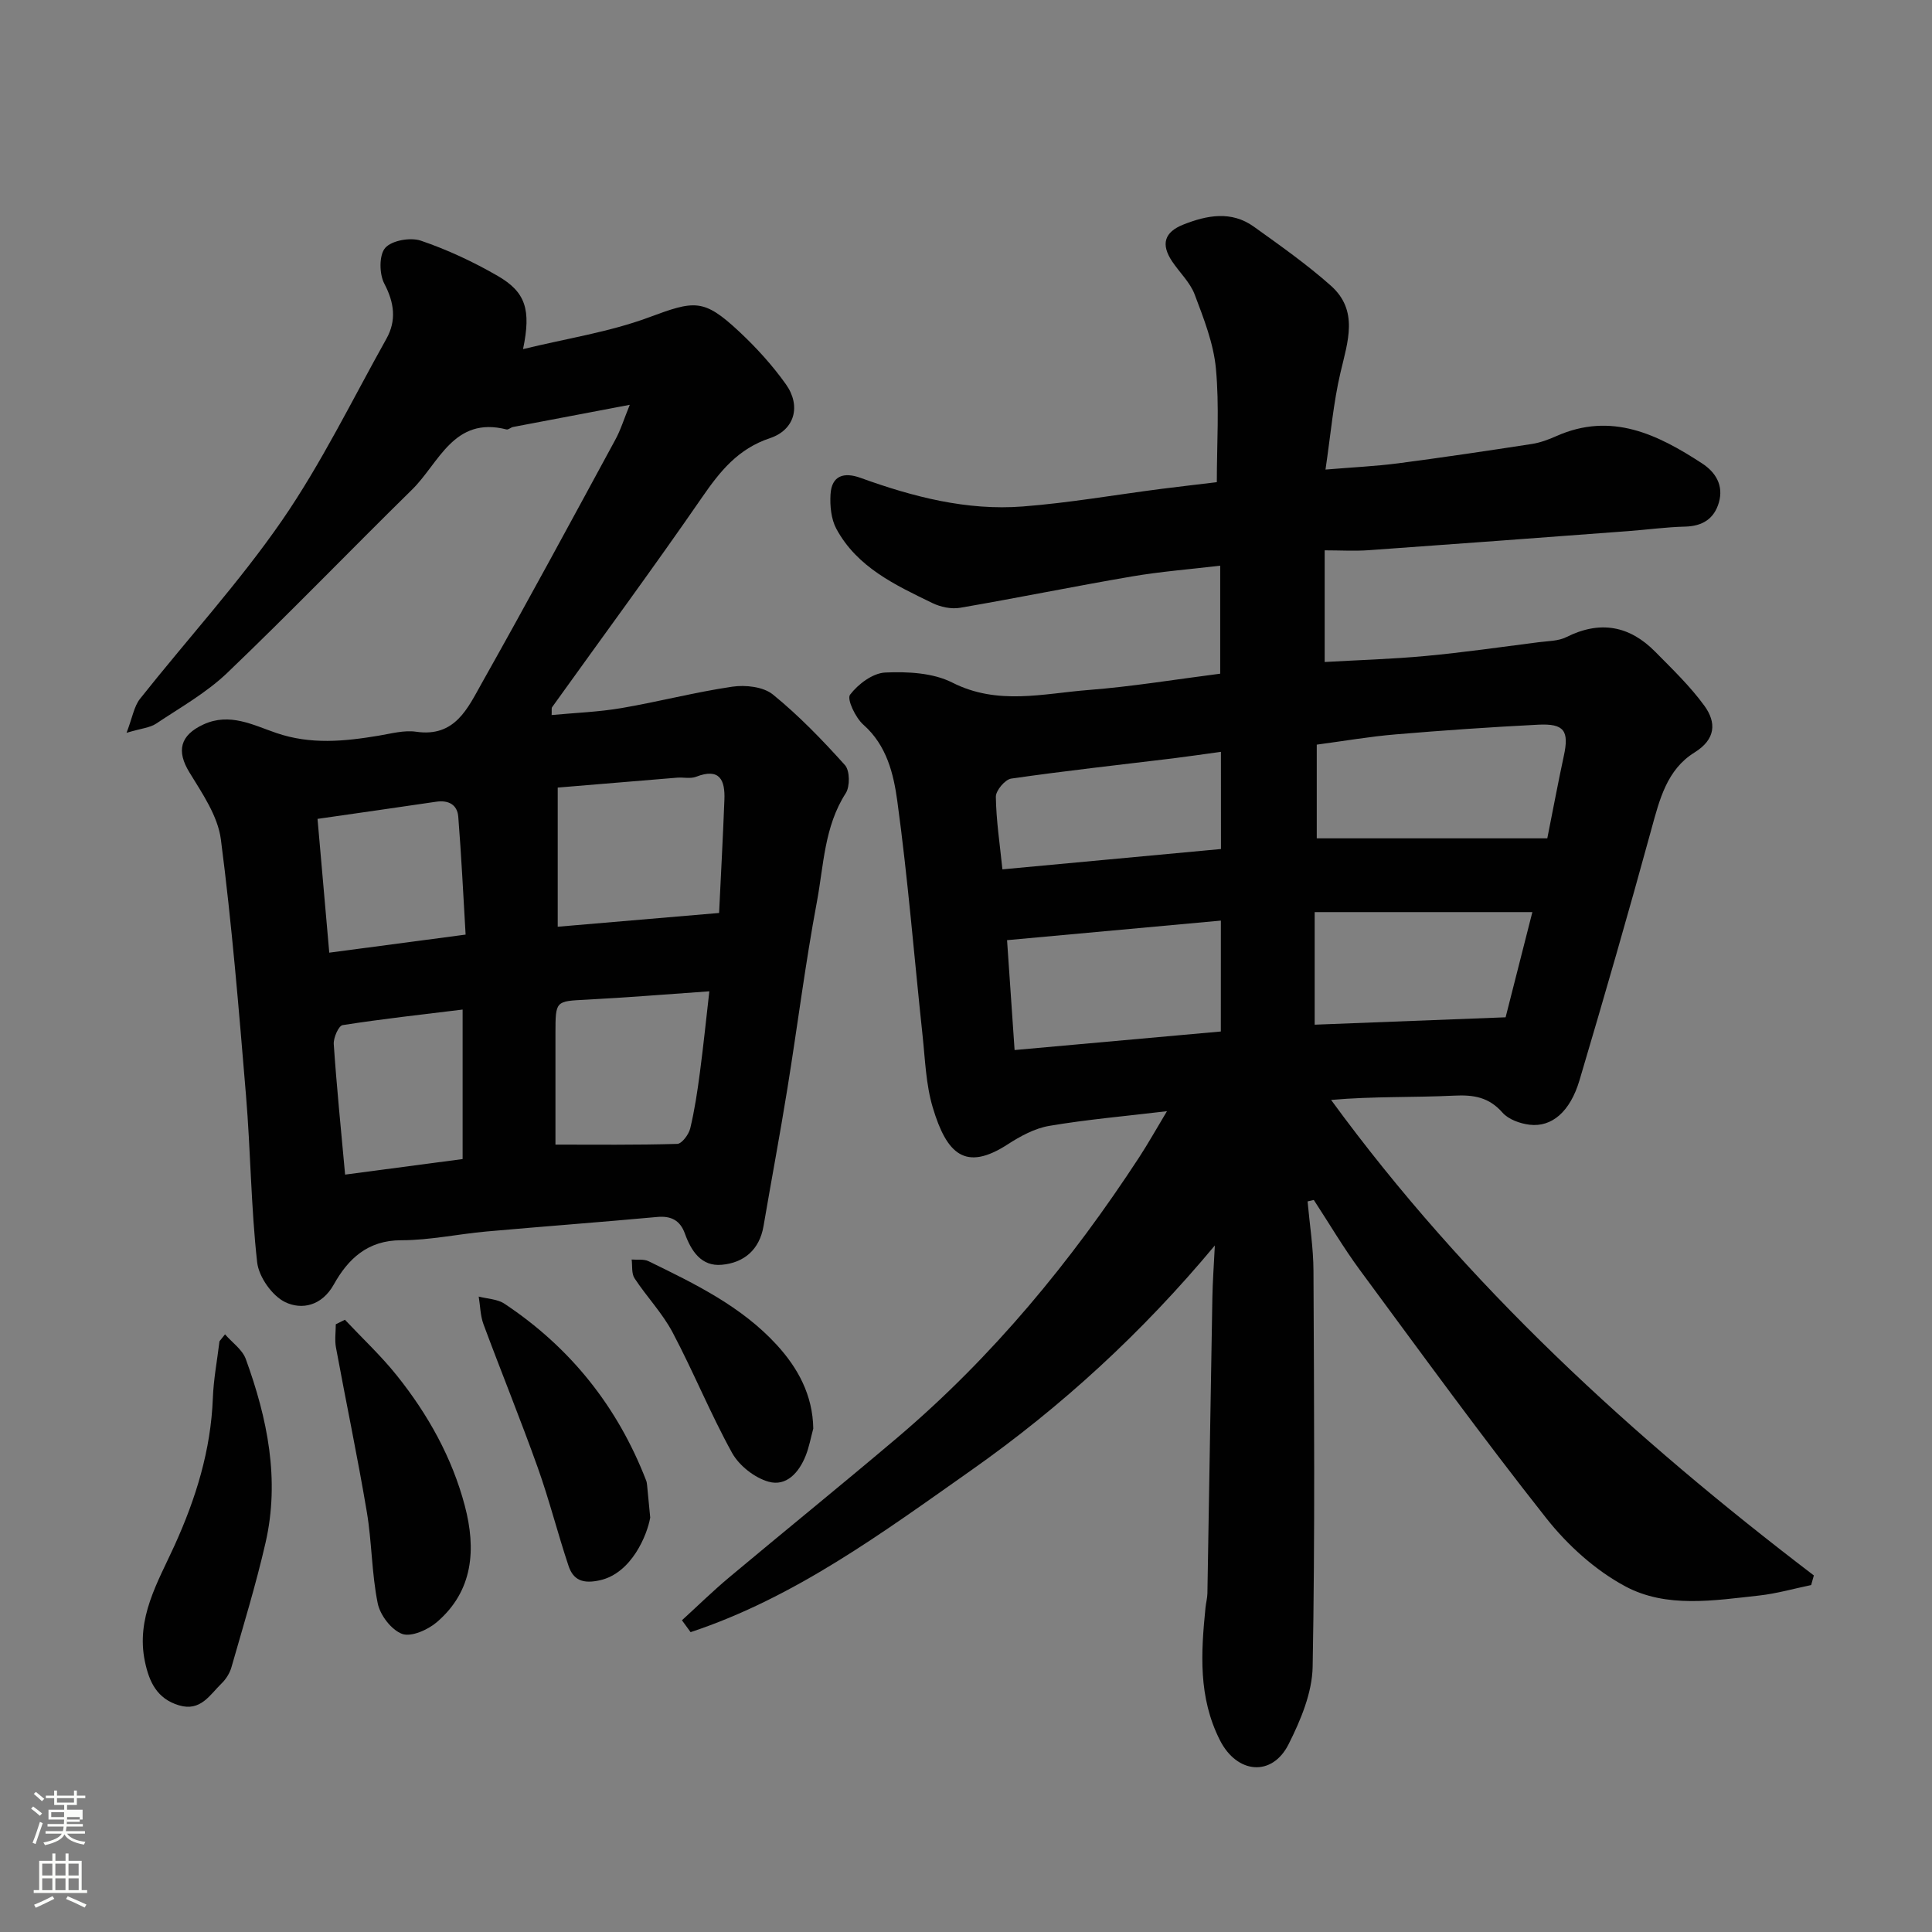 <svg enable-background="new 0 0 400 400" viewBox="0 0 400 400" xmlns="http://www.w3.org/2000/svg"><rect x="0" y="0" width="400" height="400" fill="#808080" stroke="none"/><path d="m6.44 374.46.42-.45c.65.47 1.27.95 1.85 1.44l-.45.49c-.65-.56-1.25-1.06-1.82-1.48m.93 7.33-.63-.26c.55-1.36 1.05-2.8 1.52-4.33.19.1.38.19.59.27-.46 1.29-.95 2.73-1.48 4.32m-.38-10.38.44-.42c.43.34 1.01.82 1.74 1.44l-.49.49c-.53-.51-1.09-1.01-1.69-1.51m2.5.35h1.72v-1.04h.59v1.04h3.52v-1.04h.59v1.04h1.75v.53h-1.75v1.42h-2.03v.97h3.22v2.03h-3.24c0 .35-.01.66-.03.93h3.32v.53h-3.37c-.03.27-.08.58-.15.94h3.96v.53h-3.71c.67.92 1.93 1.48 3.79 1.68-.13.24-.23.44-.29.59-2.13-.38-3.48-1.08-4.04-2.12-.43.97-1.77 1.72-4.03 2.23-.09-.19-.2-.37-.33-.55 2.1-.42 3.37-1.03 3.81-1.83h-3.36v-.53h3.58c.08-.29.13-.61.16-.94h-3.33v-.53h3.39c.02-.27.04-.58.04-.93h-3.23v-2.03h3.25v-.97h-2.07v-1.42h-1.73zm1.12 3.44v1h2.65c.01-.3.02-.44.01-.4v-.25-.35zm1.19-2h3.52v-.91h-3.52zm4.71 3h-2.63v.59c0 .15-.01.28-.01.4h2.64v-1.99z" fill="#fbfcfa"/><path d="m13.56 383.74h.63v1.52h2.72v6.07h1.13v.6h-11.06v-.6h1.13v-6.07h2.73v-1.52h.63v1.52h2.1v-1.52zm-2.69 8.83.38.56c-1.24.63-2.53 1.25-3.85 1.85-.1-.21-.21-.42-.34-.63 1.36-.55 2.63-1.15 3.81-1.78m-2.13-4.27h2.1v-2.45h-2.1zm0 3.04h2.1v-2.46h-2.1zm2.72-3.04h2.1v-2.45h-2.1zm0 3.04h2.1v-2.46h-2.1zm6.07 3.6c-1.41-.71-2.7-1.3-3.86-1.78l.35-.56c1.45.62 2.75 1.19 3.88 1.72zm-1.25-9.09h-2.1v2.45h2.1zm-2.09 5.49h2.1v-2.46h-2.1z" fill="#fbfcfa"/><g fill="#010101"><path d="m374.98 328.17c-3.59.74-7.15 1.77-10.79 2.17-9.34 1.02-19.17 2.66-27.68-1.9-6.22-3.33-11.95-8.52-16.36-14.1-13.27-16.79-25.86-34.13-38.57-51.35-3.44-4.66-6.39-9.69-9.57-14.55-.43.1-.86.2-1.29.3.43 4.79 1.2 9.58 1.22 14.37.12 27.33.33 54.66-.17 81.97-.1 5.4-2.48 11.07-4.98 16.04-3.43 6.82-10.7 6.13-14.22-.83-4.51-8.91-3.92-18.12-2.98-27.48.1-.98.37-1.95.39-2.92.35-20.43.67-40.86 1.03-61.29.06-3.25.3-6.5.51-10.74-14.98 17.99-31.74 33.38-50.46 46.56-18.38 12.94-36.52 26.36-58.08 33.5-.6-.82-1.19-1.64-1.79-2.46 3.24-2.96 6.38-6.03 9.74-8.85 11.58-9.69 23.32-19.19 34.84-28.95 19.73-16.73 36-36.49 50.1-58.08 1.85-2.84 3.51-5.81 5.74-9.52-8.71 1.04-16.6 1.72-24.37 3.04-3.02.51-6 2.14-8.63 3.84-8.71 5.64-12.59 2.03-15.48-7.61-1.44-4.79-1.59-9.99-2.13-15.02-1.73-16.15-3.02-32.36-5.22-48.44-.77-5.62-2.17-11.54-7.03-15.83-1.63-1.44-3.45-5.28-2.76-6.2 1.66-2.2 4.7-4.48 7.28-4.6 4.63-.21 9.89.05 13.89 2.08 9.42 4.78 18.85 2.26 28.26 1.53 8.98-.7 17.89-2.18 27.21-3.37 0-7.12 0-14.52 0-22.36-6.13.73-12.26 1.2-18.29 2.23-11.89 2.03-23.7 4.45-35.59 6.49-1.81.31-4.03-.17-5.72-.99-7.68-3.73-15.56-7.39-19.87-15.36-1.09-2.02-1.35-4.77-1.21-7.13.23-3.92 2.79-4.66 6.2-3.43 10.86 3.93 22 6.83 33.61 5.93 9.61-.74 19.15-2.42 28.73-3.65 3.91-.5 7.82-.94 11.44-1.38 0-7.88.54-15.76-.19-23.53-.49-5.22-2.52-10.36-4.4-15.34-.95-2.51-3.13-4.54-4.67-6.85-2.34-3.51-1.65-6.04 2.34-7.62 4.86-1.93 9.92-2.9 14.57.43 5.44 3.9 10.95 7.78 15.94 12.21 5.83 5.17 3.52 11.57 2.02 17.97-1.48 6.29-2.03 12.81-3.11 20.12 5.69-.48 10.41-.69 15.07-1.3 9.23-1.21 18.45-2.58 27.65-4 1.75-.27 3.48-.92 5.1-1.64 11.37-5.04 20.92-.36 30.16 5.67 2.82 1.84 4.47 4.57 3.47 8.07-.97 3.38-3.38 4.92-7 5.01-3.93.09-7.85.64-11.77.93-17.9 1.34-35.8 2.68-53.7 3.95-2.95.21-5.93.03-9.15.03v23.12c6.95-.4 13.96-.6 20.93-1.25 7.82-.73 15.61-1.85 23.4-2.85 1.93-.25 4.05-.22 5.72-1.06 6.95-3.48 13.04-2.38 18.38 3.03 3.55 3.6 7.24 7.14 10.19 11.2 2.5 3.45 2.38 6.92-2.06 9.67-5.7 3.54-7.22 9.7-8.9 15.82-4.76 17.4-9.77 34.74-14.9 52.03-1.94 6.53-5.74 9.77-10.35 9.21-1.97-.24-4.35-1.09-5.59-2.5-2.82-3.2-5.94-3.72-10.01-3.52-8.4.41-16.83.12-25.48.89 28.1 38.47 62.55 69.93 99.95 98.45-.18.68-.37 1.34-.56 1.99zm-54.63-154.6c1.3-6.5 2.28-11.79 3.42-17.05 1.13-5.21.11-6.75-5.31-6.48-9.86.5-19.72 1.18-29.55 2.01-5.28.44-10.53 1.35-16.29 2.12v19.4zm-67.58 17.03c-15.07 1.38-29.69 2.72-44.27 4.05.57 8.31 1.08 15.65 1.56 22.75 14.42-1.29 28.45-2.56 42.7-3.84.01-7.33.01-14.59.01-22.96zm58.95 20.02c1.88-7.39 3.74-14.71 5.54-21.78-15.42 0-30.19 0-45.07 0v23.31c13.14-.51 26.12-1.01 39.53-1.53zm-58.94-54.96c-3.69.5-6.76.96-9.83 1.34-11.2 1.36-22.42 2.59-33.59 4.2-1.27.18-3.2 2.48-3.18 3.77.07 4.88.82 9.75 1.36 15.02 15.09-1.4 30.16-2.81 45.25-4.21-.01-6.75-.01-13.02-.01-20.12z"/><path d="m130.39 83.81c-8.59 1.63-16.38 3.1-24.16 4.59-.48.09-.98.61-1.37.51-10.94-2.79-13.95 6.96-19.54 12.45-12.82 12.59-25.3 25.54-38.28 37.96-4.32 4.13-9.71 7.16-14.73 10.51-1.26.84-3 .96-6.11 1.89 1.23-3.2 1.55-5.48 2.79-7.04 9.78-12.34 20.48-24.02 29.4-36.93 8.18-11.87 14.55-24.99 21.61-37.61 2.11-3.78 1.65-7.44-.43-11.41-1.06-2.01-1.11-5.93.19-7.41 1.36-1.55 5.22-2.22 7.38-1.49 5.5 1.87 10.86 4.38 15.9 7.29 5.79 3.35 6.96 6.97 5.25 15.16 9.12-2.22 17.84-3.54 25.93-6.53 9.59-3.55 11.4-4.03 18.83 2.91 3.53 3.3 6.85 6.95 9.65 10.88 3.2 4.49 1.85 9.47-3.3 11.18-6.59 2.2-10.31 6.83-14.04 12.24-10.11 14.65-20.68 28.98-31.05 43.45-.16.22-.05.62-.1 1.63 4.88-.46 9.73-.63 14.46-1.44 7.68-1.31 15.25-3.3 22.95-4.43 2.72-.4 6.42.01 8.4 1.62 5.39 4.38 10.27 9.44 14.92 14.62 1.02 1.14 1.06 4.42.16 5.82-4.45 6.91-4.55 14.9-5.97 22.48-2.41 12.84-4.03 25.83-6.12 38.73-1.53 9.49-3.31 18.93-4.93 28.41-.84 4.92-4.07 7.6-8.65 8.01-4.22.38-6.32-2.82-7.63-6.46-.96-2.68-2.79-3.71-5.72-3.44-11.79 1.08-23.6 1.96-35.4 3.01-5.87.53-11.73 1.81-17.59 1.81-6.97-.01-11.02 3.86-13.98 9.16-2.49 4.45-6.63 5.29-10.05 3.66-2.71-1.3-5.48-5.23-5.82-8.26-1.28-11.47-1.35-23.06-2.31-34.57-1.47-17.68-2.92-35.39-5.2-52.98-.63-4.85-3.85-9.52-6.52-13.89-2.7-4.41-1.95-7.66 2.89-9.9 5.46-2.53 10.33.13 15.12 1.76 7.11 2.43 14.06 1.74 21.15.56 2.59-.43 5.29-1.19 7.8-.82 8.07 1.18 10.68-4.92 13.6-10.1 9.37-16.64 18.45-33.45 27.56-50.24 1.15-2.07 1.85-4.39 3.06-7.35zm-14.92 108.06c11.79-1.01 22.58-1.93 33.41-2.85.4-8.32.81-15.88 1.1-23.45.16-4.04-.95-6.66-5.86-4.75-1.16.45-2.63.08-3.95.19-8.57.7-17.14 1.42-24.7 2.05zm-.47 45.11c8.11 0 16.67.1 25.22-.15.95-.03 2.37-1.94 2.68-3.19.91-3.79 1.49-7.67 2-11.54.74-5.58 1.31-11.19 1.96-16.86-8.8.61-17.12 1.3-25.45 1.73-6.38.33-6.4.19-6.41 6.92-.01 7.91 0 15.82 0 23.09zm-18.6-43.48c-.48-8.08-.87-16.25-1.52-24.41-.2-2.5-2.03-3.48-4.58-3.1-8.02 1.19-16.05 2.32-24.56 3.55.81 9.25 1.61 18.31 2.43 27.7 9.53-1.26 18.41-2.44 28.23-3.74zm-.62 15.52c-8.46 1.04-16.68 1.94-24.84 3.22-.83.13-1.93 2.62-1.84 3.94.6 8.81 1.49 17.6 2.35 27.01 8.22-1.09 16.33-2.16 24.33-3.22 0-10.68 0-20.61 0-30.95z"/><path d="m46.59 276.26c1.46 1.69 3.57 3.14 4.29 5.09 4.49 12.33 7.1 25 4.09 38.09-1.99 8.67-4.61 17.2-7.06 25.77-.35 1.21-1.12 2.44-2.03 3.32-2.45 2.38-4.34 5.88-8.82 4.54-4.58-1.37-6.18-4.87-7.06-9.08-1.88-8.99 2.68-16.42 6.11-23.96 4.45-9.79 7.55-19.78 7.96-30.59.15-3.92.9-7.83 1.37-11.74.37-.48.76-.96 1.15-1.44z"/><path d="m71.41 273.24c3.6 3.83 7.47 7.44 10.74 11.53 6.45 8.05 11.46 17.02 14.09 27.01 2.34 8.88 1.8 17.57-5.81 24.08-1.86 1.59-5.3 3.11-7.18 2.42-2.22-.83-4.56-3.88-5.05-6.34-1.26-6.21-1.2-12.68-2.26-18.95-1.91-11.36-4.29-22.65-6.38-33.99-.29-1.56-.04-3.21-.04-4.82.63-.31 1.26-.63 1.89-.94z"/><path d="m134.62 314.2c-.61 3.54-3.82 11.51-10.42 12.98-3.42.76-5.48.05-6.49-2.98-2.26-6.76-4-13.71-6.4-20.42-3.55-9.94-7.54-19.72-11.21-29.61-.66-1.79-.67-3.81-.99-5.73 1.79.47 3.87.51 5.33 1.48 13.64 9.06 23.41 21.29 29.33 36.58.12.3.17.64.2.96.18 1.77.34 3.54.65 6.74z"/><path d="m168.38 295.77c-.51 1.87-.85 3.8-1.56 5.59-1.38 3.48-3.99 6.48-7.74 5.4-2.88-.83-6.05-3.32-7.51-5.95-4.48-8.11-7.98-16.76-12.32-24.96-2.12-4-5.38-7.39-7.88-11.2-.65-1-.42-2.57-.59-3.88 1.17.1 2.51-.13 3.49.35 9.58 4.67 19.25 9.34 26.58 17.36 4.35 4.76 7.42 10.35 7.53 17.29z"/></g></svg>